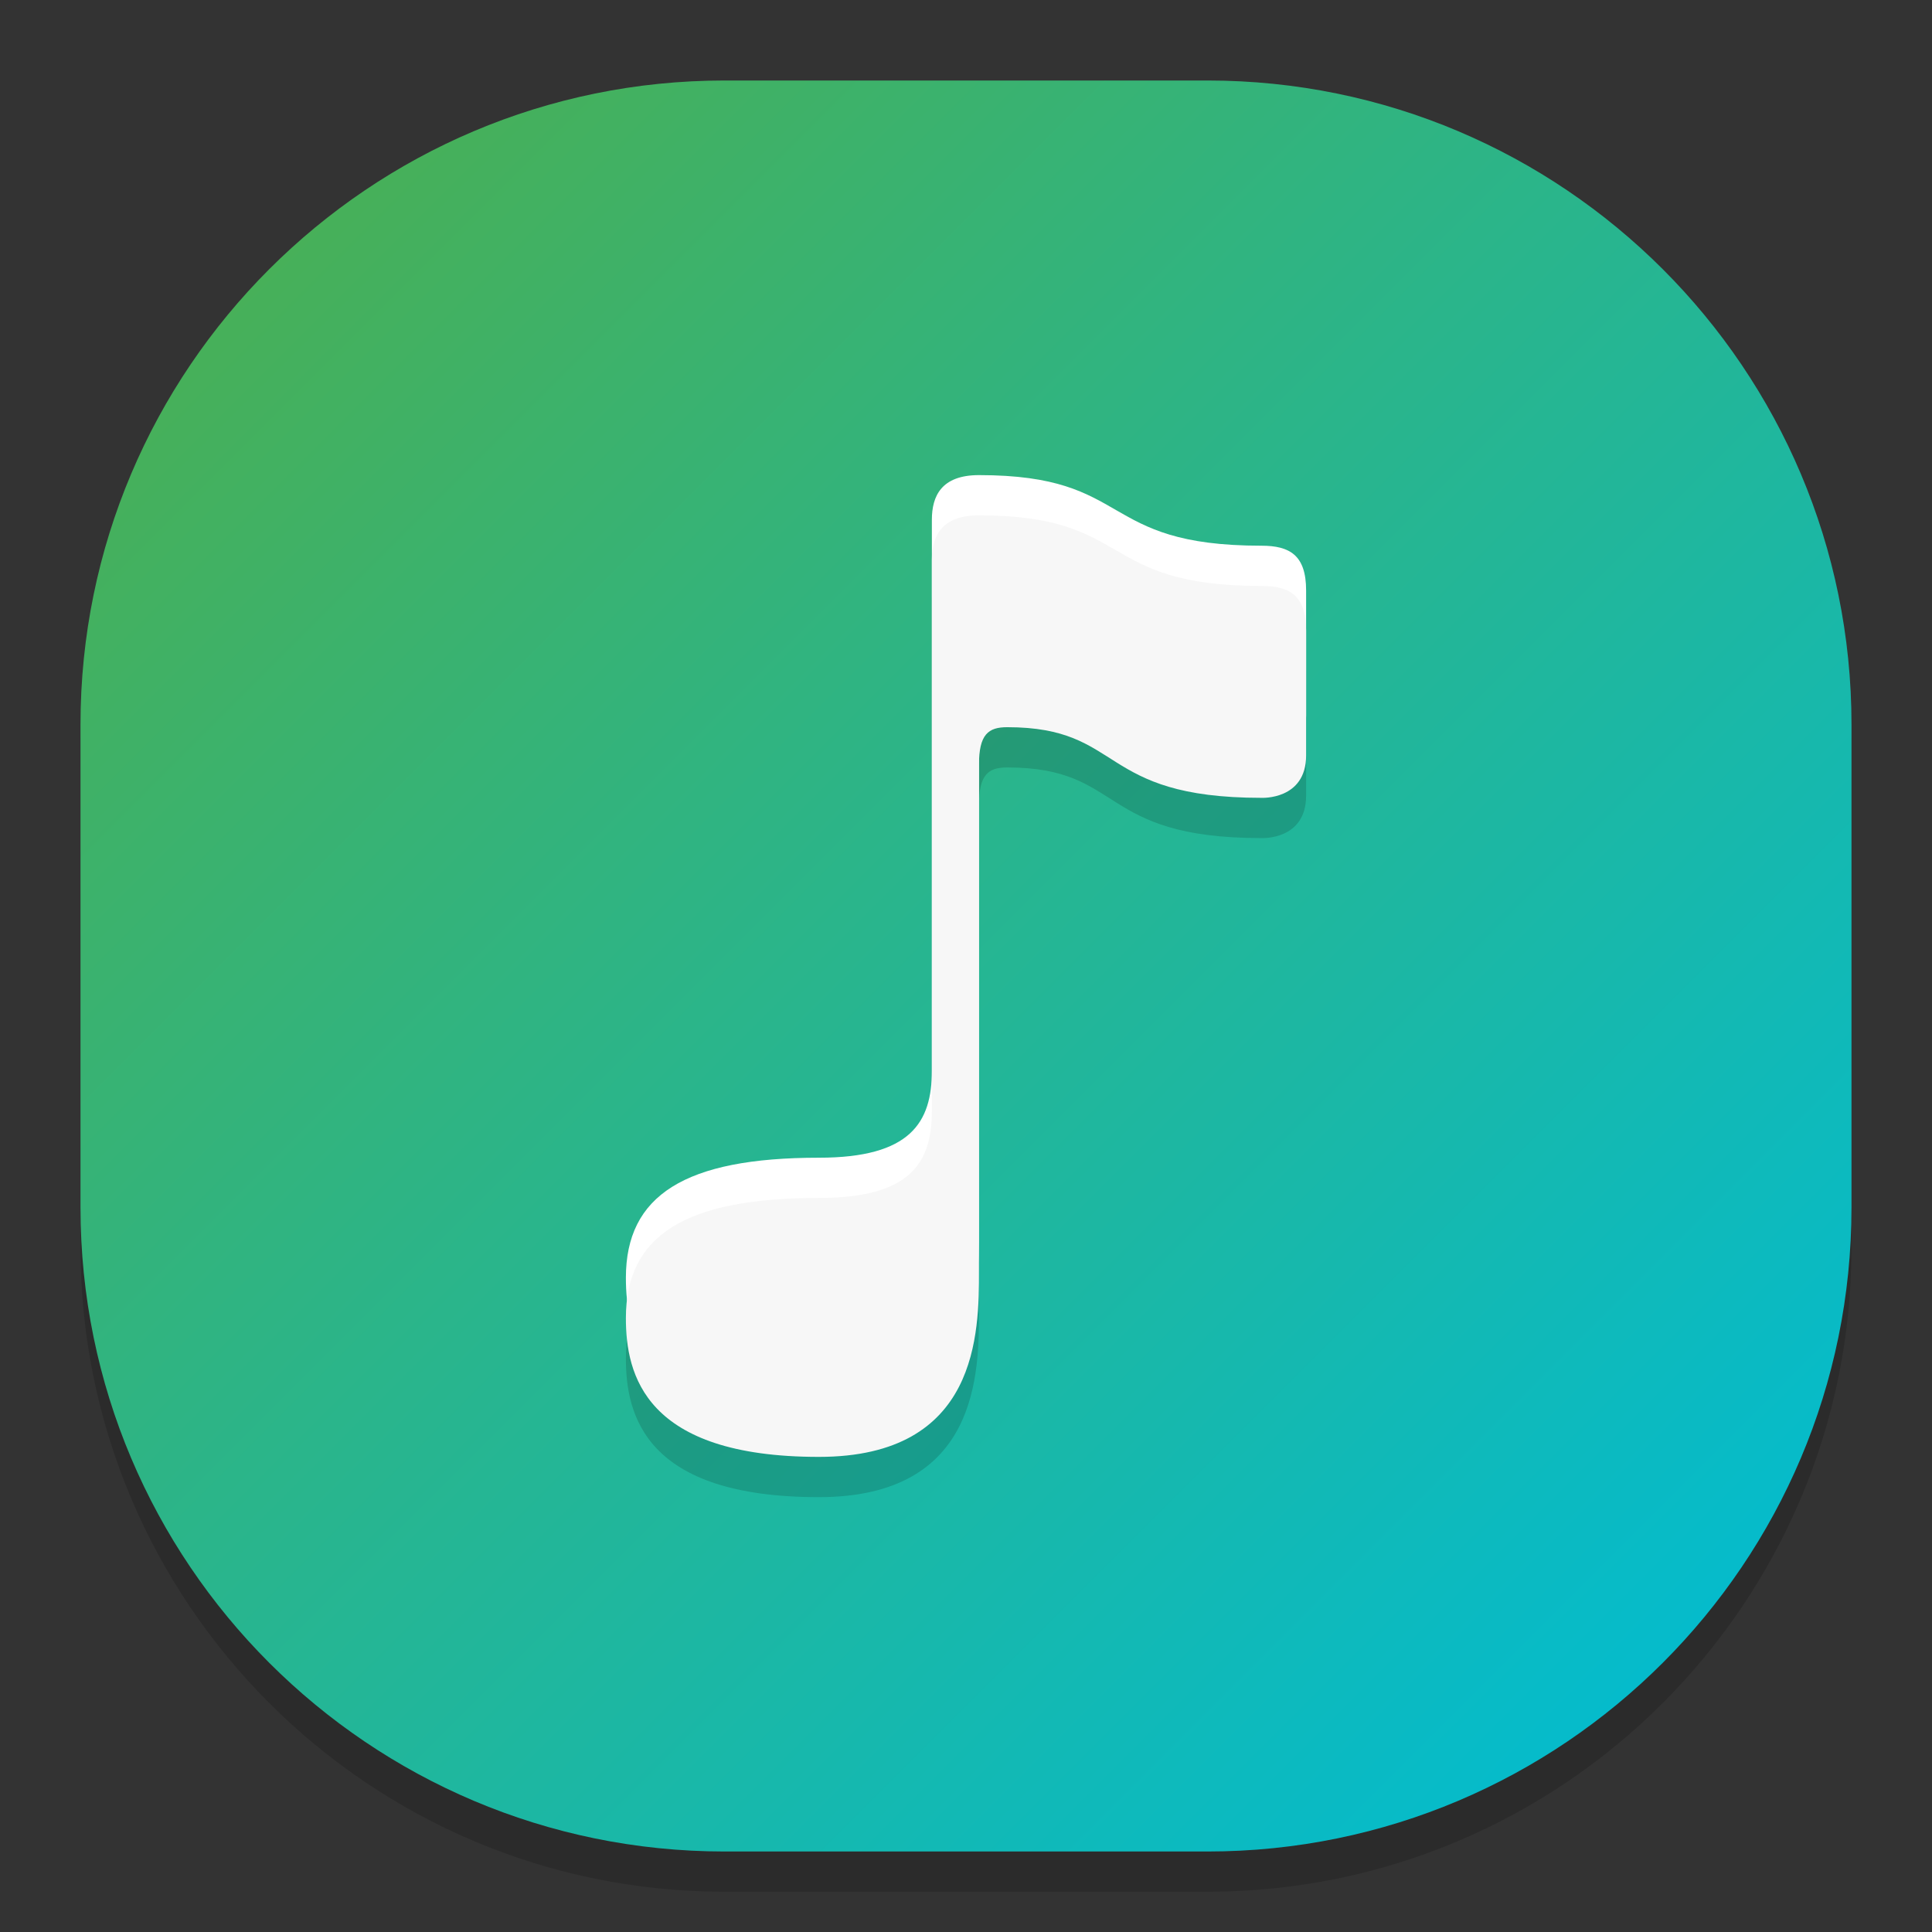 <?xml version="1.0" standalone="no"?><!-- Generator: Gravit.io --><svg xmlns="http://www.w3.org/2000/svg" xmlns:xlink="http://www.w3.org/1999/xlink" style="isolation:isolate" viewBox="0 0 48 48" width="48" height="48"><rect x="0" y="0" width="48" height="48" fill="#333333" stroke="none"/><defs><clipPath id="_clipPath_mtyua0tzEK8TpcIGe5BfByxRBqDvbnRE"><rect width="48" height="48"/></clipPath></defs><g clip-path="url(#_clipPath_mtyua0tzEK8TpcIGe5BfByxRBqDvbnRE)"><g style="isolation:isolate" id="Design"><path d="M 18 3 L 30 3 C 38.831 3 46 10.169 46 19 L 46 31 C 46 39.831 38.831 47 30 47 L 18 47 C 9.169 47 2 39.831 2 31 L 2 19 C 2 10.169 9.169 3 18 3 Z" style="stroke:none;fill:#000000;stroke-miterlimit:10;opacity:0.15;"/><defs><linearGradient id="_lgradient_1" x1="0.041" y1="0.035" x2="0.963" y2="0.957"><stop offset="0%" style="stop-color:#4CAF50"/><stop offset="100%" style="stop-color:#00BCD4"/></linearGradient></defs><path d="M 18 2 L 30 2 C 38.831 2 46 9.169 46 18 L 46 30 C 46 38.831 38.831 46 30 46 L 18 46 C 9.169 46 2 38.831 2 30 L 2 18 C 2 9.169 9.169 2 18 2 Z" style="stroke:none;fill:url(#_lgradient_1);stroke-miterlimit:10;"/><g id="Group"><path d=" M 31.34 20.822 C 27.246 20.822 27.947 19.067 25.023 19.067 C 24.555 19.067 24.322 19.243 24.322 20.004 C 24.322 21.466 24.322 31.056 24.322 32.577 C 24.322 34.096 24.322 37.196 20.345 37.196 C 16.016 37.196 15.55 35.149 15.55 33.747 C 15.55 31.7 17.012 30.763 20.345 30.763 C 22.625 30.763 23.152 29.886 23.152 28.6 C 23.152 24.038 23.152 15.618 23.152 14.914 C 23.152 14.329 23.385 13.804 24.322 13.804 C 28.18 13.804 27.246 15.558 31.34 15.558 C 32.041 15.558 32.45 15.791 32.45 16.669 C 32.45 17.253 32.45 18.306 32.45 19.768 C 32.45 20.881 31.34 20.822 31.34 20.822 Z " fill="rgb(0,0,0)" fill-opacity="0.15"/><path d=" M 31.34 18.822 C 27.246 18.822 27.947 17.067 25.023 17.067 C 24.555 17.067 24.322 17.243 24.322 18.004 C 24.322 19.466 24.322 29.056 24.322 30.577 C 24.322 32.096 24.322 35.196 20.345 35.196 C 16.016 35.196 15.55 33.149 15.55 31.747 C 15.55 29.7 17.012 28.763 20.345 28.763 C 22.625 28.763 23.152 27.886 23.152 26.6 C 23.152 22.038 23.152 13.618 23.152 12.914 C 23.152 12.329 23.385 11.804 24.322 11.804 C 28.18 11.804 27.246 13.558 31.34 13.558 C 32.041 13.558 32.45 13.791 32.45 14.669 C 32.45 15.253 32.45 16.306 32.45 17.768 C 32.45 18.881 31.34 18.822 31.34 18.822 Z " fill="rgb(255,255,255)"/><path d=" M 31.34 19.822 C 27.246 19.822 27.947 18.067 25.023 18.067 C 24.555 18.067 24.322 18.243 24.322 19.004 C 24.322 20.466 24.322 30.056 24.322 31.577 C 24.322 33.096 24.322 36.196 20.345 36.196 C 16.016 36.196 15.55 34.149 15.55 32.747 C 15.55 30.7 17.012 29.763 20.345 29.763 C 22.625 29.763 23.152 28.886 23.152 27.6 C 23.152 23.038 23.152 14.618 23.152 13.914 C 23.152 13.329 23.385 12.804 24.322 12.804 C 28.18 12.804 27.246 14.558 31.34 14.558 C 32.041 14.558 32.45 14.791 32.45 15.669 C 32.45 16.253 32.45 17.306 32.45 18.768 C 32.45 19.881 31.34 19.822 31.34 19.822 Z " fill="rgb(247,247,247)"/></g></g></g></svg>